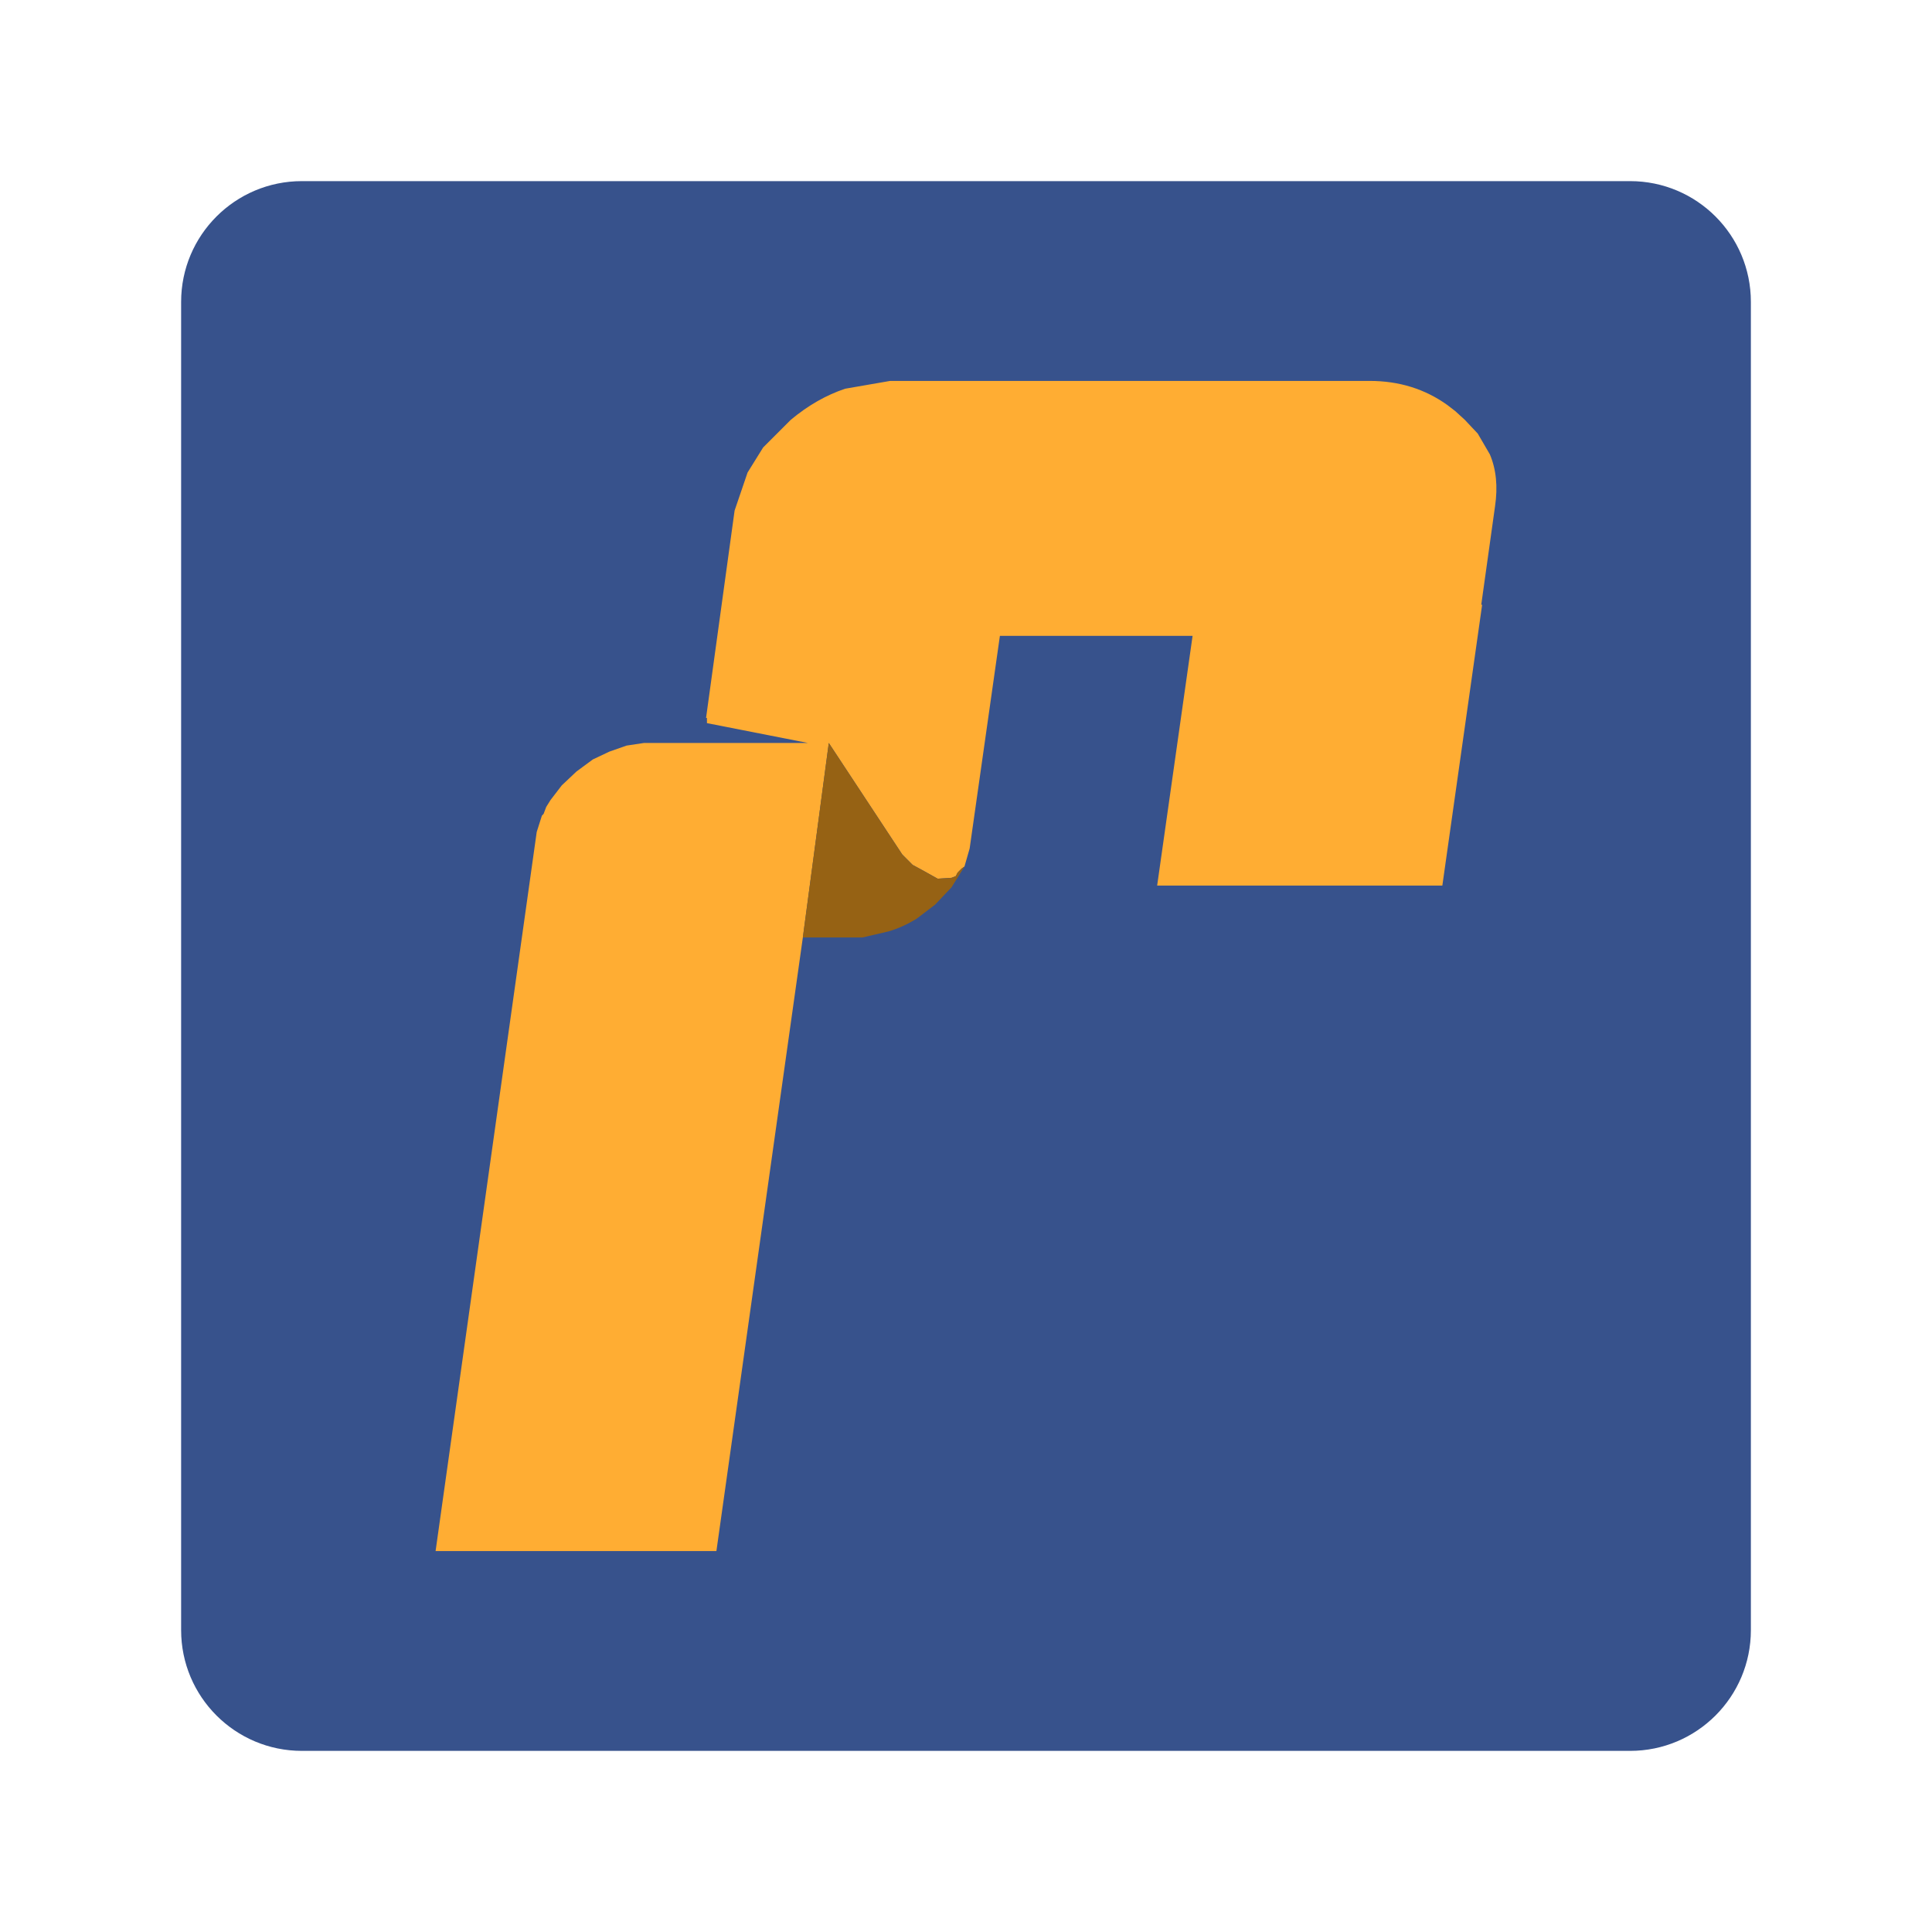 <?xml version="1.0" encoding="UTF-8"?>
<svg height="128px" viewBox="0 0 128 128" width="128px" xmlns="http://www.w3.org/2000/svg">
    <path d="m 20 12 h 88 c 4.418 0 8 3.582 8 8 v 88 c 0 4.418 -3.582 8 -8 8 h -88 c -4.418 0 -8 -3.582 -8 -8 v -88 c 0 -4.418 3.582 -8 8 -8 z m 0 0" fill="#37528c"/>
    <g fill-rule="evenodd">
        <path d="m 53.191 62.109 l -5.727 40.652 h -18.605 l 6.699 -47.637 l 0.344 -1.086 l 0.113 -0.117 l 0.172 -0.457 l 0.285 -0.457 l 0.746 -0.973 l 0.973 -0.918 l 1.086 -0.801 l 1.09 -0.516 l 1.145 -0.402 l 1.145 -0.172 h 10.879 l -6.699 -1.316 v -0.344 h -0.059 l 1.891 -13.738 l 0.859 -2.52 l 1.031 -1.66 l 1.832 -1.832 c 1.145 -0.957 2.348 -1.641 3.605 -2.062 l 2.977 -0.516 h 31.777 c 1.945 0 3.664 0.535 5.152 1.605 l 0.516 0.398 l 0.629 0.574 l 0.859 0.914 l 0.801 1.375 c 0.422 0.992 0.535 2.137 0.344 3.434 l -0.914 6.527 h 0.059 l -2.637 18.609 h -18.895 l 2.348 -16.547 h -12.766 l -2.004 14.086 l -0.344 1.199 l -0.172 0.117 l -0.285 0.285 l -0.117 0.23 l -0.285 0.113 l -0.914 0.059 l -1.031 -0.574 l -0.633 -0.344 l -0.684 -0.688 l -4.867 -7.387 z" fill="#ffad33"/>
        <path d="m 63.898 57.414 l -0.859 1.375 l -1.086 1.145 l -1.203 0.918 c -0.613 0.383 -1.242 0.668 -1.891 0.859 l -1.719 0.398 h -3.949 l 1.719 -12.883 l 4.867 7.387 l 0.684 0.688 l 0.633 0.344 l 1.031 0.574 l 0.914 -0.059 l 0.285 -0.113 l 0.117 -0.23 l 0.285 -0.285 z" fill="#966214"/>
    </g>
</svg>